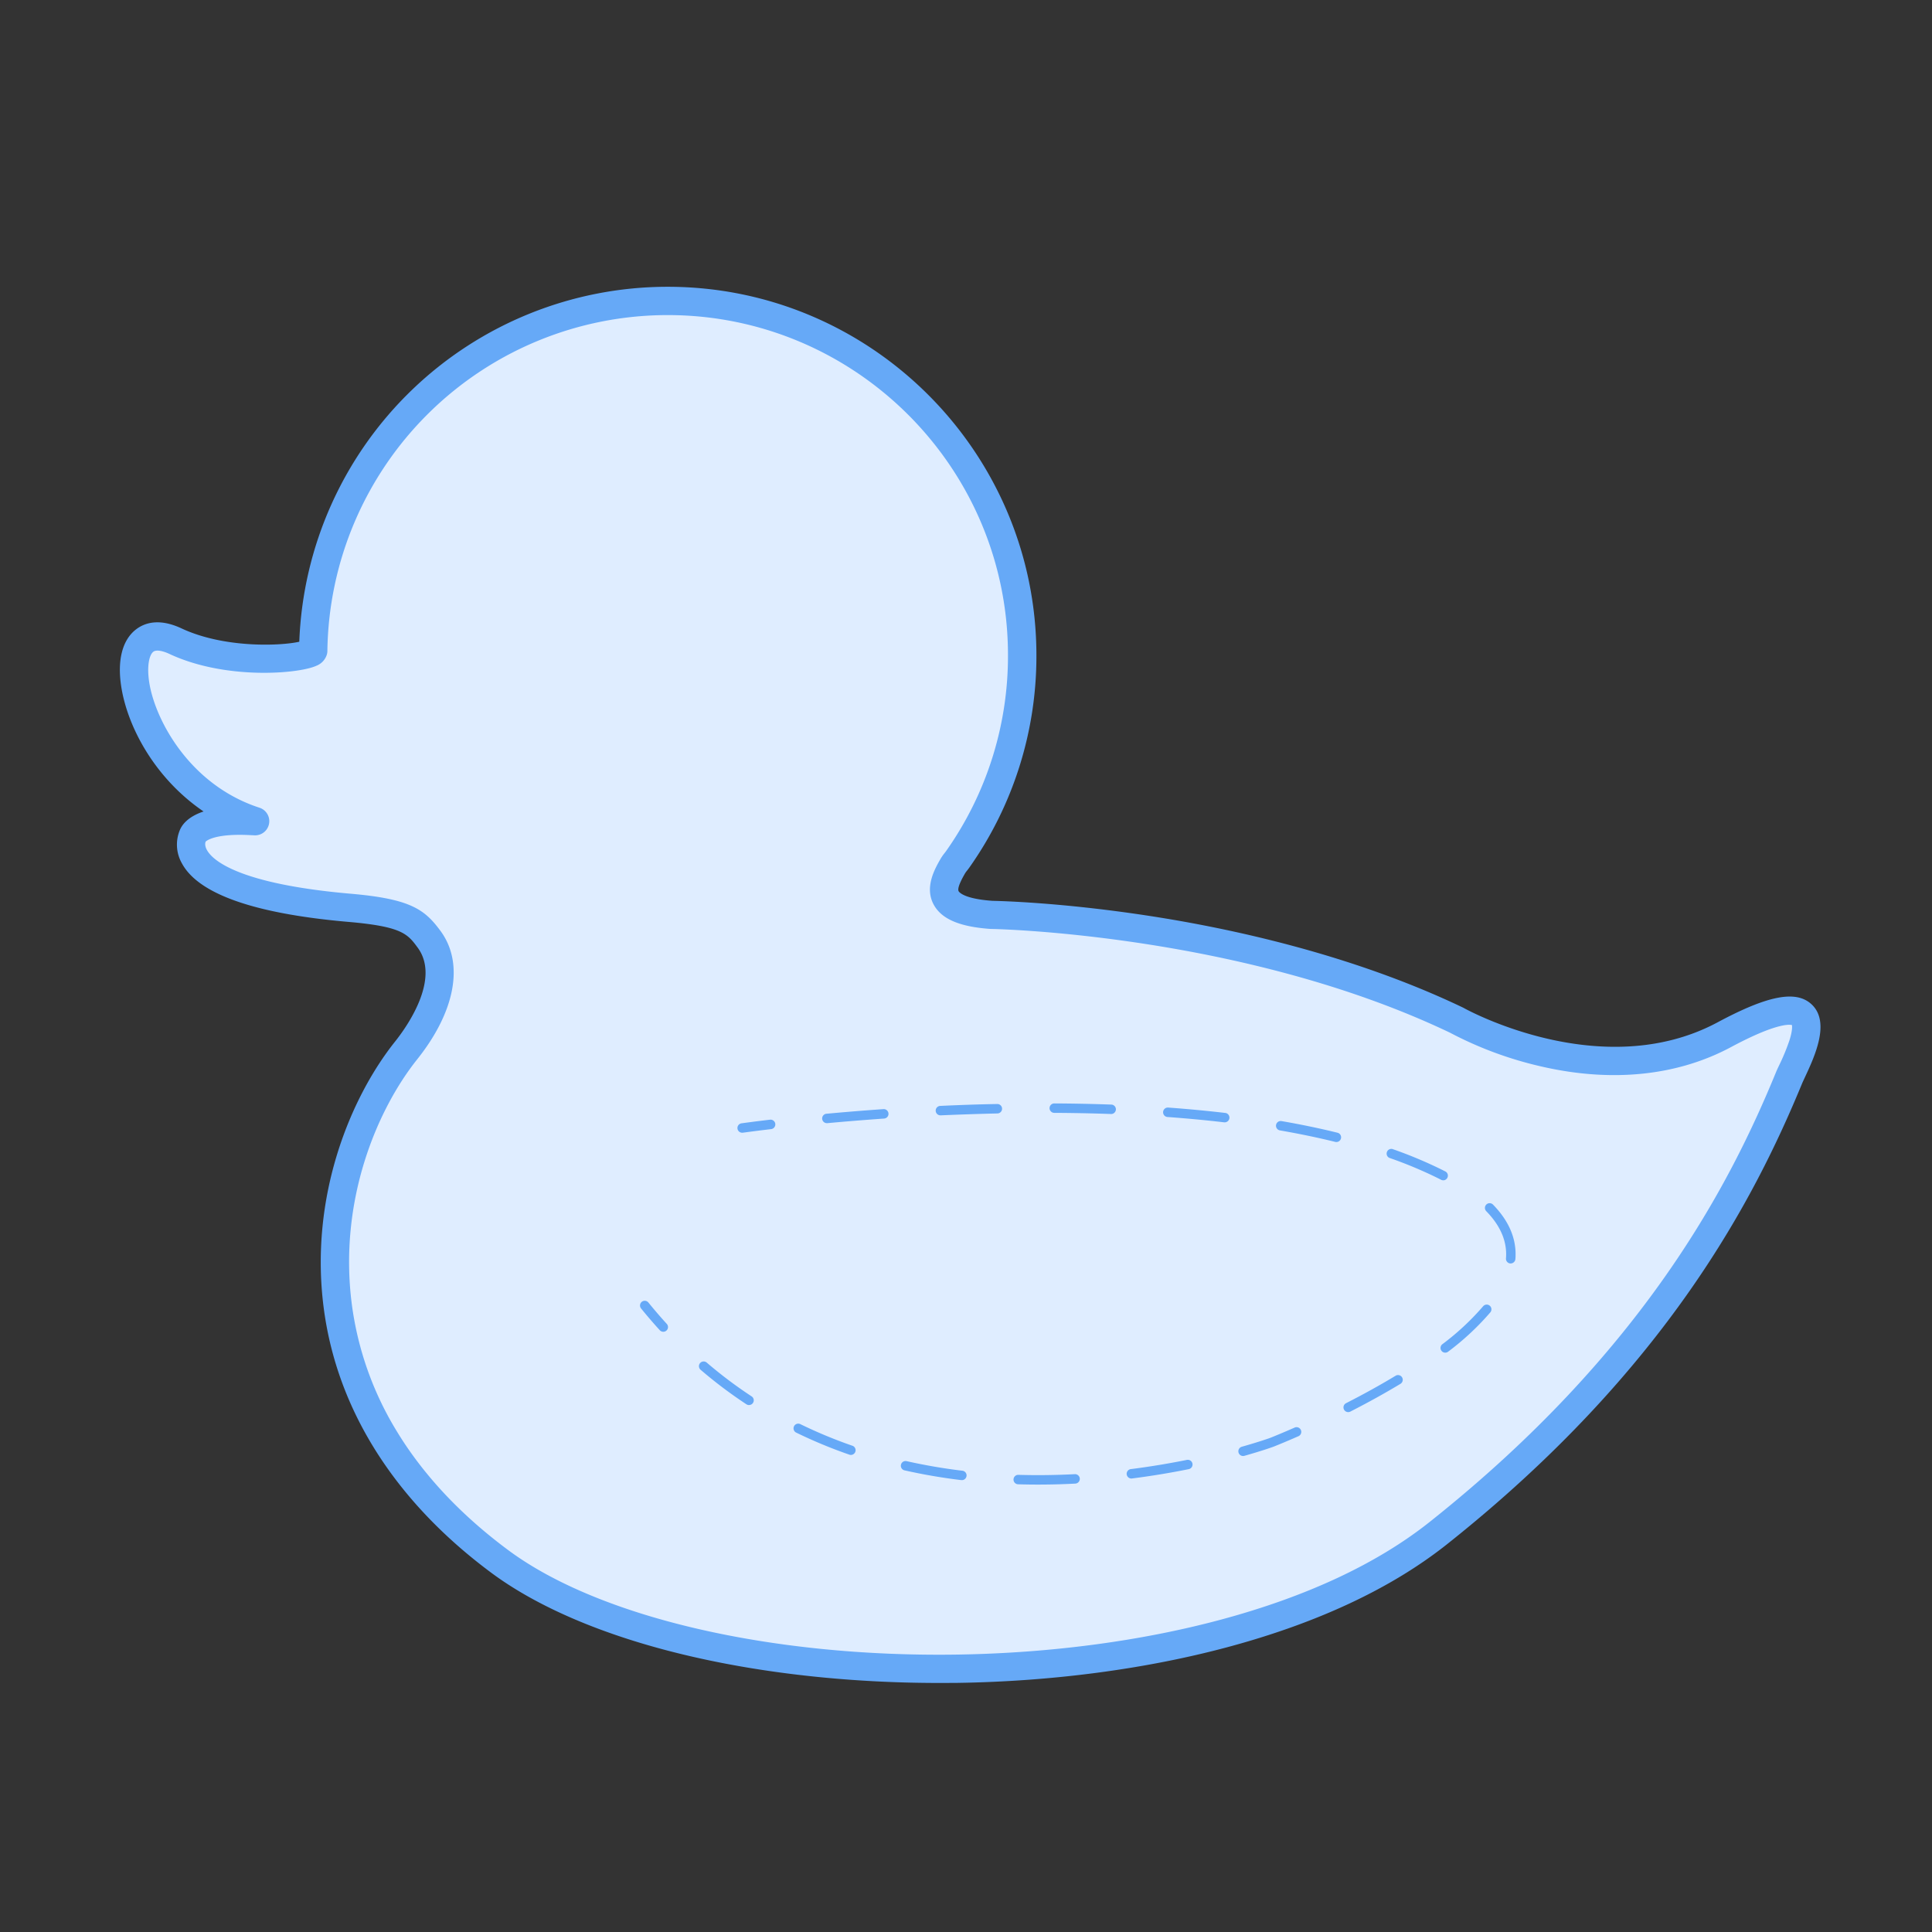 <svg viewBox="0 0 1024 1024" class="icon" version="1.1" xmlns="http://www.w3.org/2000/svg" fill="#000000"><rect x="0" y="0" width="1024" height="1024" fill="#333333" stroke="none"/><g id="SVGRepo_bgCarrier" stroke-width="0"></g><g id="SVGRepo_tracerCarrier" stroke-linecap="round" stroke-linejoin="round"></g><g id="SVGRepo_iconCarrier"><path d="M913.88 548.4c-66.14 35.43-141.83-7.68-141.83-7.68-112.76-53.91-246.31-55.82-246.31-55.82-34.09-2.34-25.47-17.51-20.69-25.88 0.73-1.27 1.74-2.36 2.59-3.56a187.06 187.06 0 0 0 34.17-108.08c0-103.78-84.13-187.92-187.92-187.92C251 159.47 167.37 242.24 166 344.87c-1 3.81-42.28 9.32-73-5.06-40-18.71-25.08 73.65 42.35 95.45l-2.31-0.1c-28.06-1.52-30.8 7.68-30.8 7.68s-16.14 29.75 83.13 38.37c31.39 2.72 35.71 8.11 42 16.64 11.92 16.14 3.57 39.25-12.15 59-44.53 55.77-71.84 180.68 49.78 270.85 103.12 76.47 377.65 79.95 497.37-15.13 108-85.76 156.72-170.47 185.79-241.14 3.9-9.54 31.84-58.43-34.28-23.03z" fill="#DFEDFF"></path><path d="M497.6 892c-45.54 0-90.26-4.72-129.91-13.76-44.48-10.13-81.54-25.54-107.18-44.55-51.15-37.93-81.9-86.48-88.93-140.4-7.75-59.47 14.44-111.93 37.79-141.21 5.94-7.45 24.37-33.06 12-49.83-5.31-7.2-8.24-11.16-36.63-13.62-49.83-4.32-79.54-14.77-88.3-31A20 20 0 0 1 95.31 440c1-2.48 3.9-7 12.58-9.9-25-17-39.75-43.45-43.46-65.14-2.49-14.57 0.26-25.73 7.75-31.43 4.34-3.31 12-6.08 24-0.48 22.57 10.56 52.33 9.36 62.45 7.08A195.41 195.41 0 0 1 353.9 152c107.75 0 195.42 87.66 195.42 195.42a194.18 194.18 0 0 1-35.54 112.4c-0.39 0.55-0.8 1.09-1.22 1.62a14.24 14.24 0 0 0-1 1.35c-1.33 2.32-4.44 7.76-3.45 9.6 0.09 0.16 2.3 4 18 5.07 3.19 0.06 35.67 0.78 81.68 7.77 43.83 6.66 108.47 20.53 167.55 48.77l0.48 0.25c0.72 0.41 73 40.58 134.58 7.58l3.54 6.61-3.54-6.61c26.78-14.35 41.69-17.16 49.86-9.43 10 9.45 1.46 27.71-3.64 38.63-0.64 1.38-1.2 2.56-1.5 3.3C930.2 634.73 883.66 725.8 767 818.44c-29.48 23.42-68.66 41.78-116.44 54.6-43.33 11.62-92.79 18.16-143 18.92q-4.99 0.04-9.96 0.04zM108.93 446.26c-0.19 0.58-0.51 2.28 1 4.7 3.12 5.13 16.77 17.6 76.12 22.75 31.67 2.75 39.06 8.37 47.4 19.66 12.64 17.12 8 42.58-12.32 68.09-21.43 26.87-41.79 75.1-34.65 129.91a171.55 171.55 0 0 0 23.39 66.51c14.09 23.45 34.14 44.91 59.6 63.79 48 35.59 139.14 56.78 237.88 55.29 49-0.74 97.21-7.11 139.36-18.41 45.79-12.28 83.13-29.73 111-51.86C871.59 716.23 917 627.47 941.2 568.58c0.43-1.06 1-2.33 1.78-3.94a113.36 113.36 0 0 0 5.47-13.25c1.59-5 1.45-7.32 1.31-8.1-1.55-0.37-8.86-0.86-32.33 11.71-28.67 15.36-63.59 18.86-101 10.14a197.41 197.41 0 0 1-47.86-17.77c-109.85-52.44-241.64-55-243-55h-0.4c-16.57-1.14-26.21-5.26-30.34-13-4.9-9.16 0.67-18.89 3.66-24.12a25.75 25.75 0 0 1 2.2-3.16c0.26-0.33 0.52-0.66 0.76-1a179.26 179.26 0 0 0 32.8-103.76C534.32 247.9 453.38 167 353.9 167a180.41 180.41 0 0 0-180.38 178 7.5 7.5 0 0 1-0.25 1.83 9.3 9.3 0 0 1-5.5 6c-9.4 4.38-48.35 7.63-77.94-6.22-3.92-1.83-7.12-2.27-8.56-1.18-2.11 1.61-3.65 7.6-2.05 17 3.4 19.92 21.78 53.87 58.44 65.72a7.5 7.5 0 0 1-2.66 14.59l-2.31-0.1c-17.46-0.94-22.63 2.51-23.63 3.37z m-0.09 0.14z" fill="#66A9F7"></path><path d="M393.54 600.36a2.5 2.5 0 0 1-0.35-5c0.05 0 5.5-0.79 14.94-1.9a2.5 2.5 0 0 1 0.58 5c-9.37 1.1-14.76 1.87-14.82 1.88zM550.28 786.86c-3.57 0-7.16-0.05-10.67-0.16a2.5 2.5 0 1 1 0.15-5c9.75 0.29 19.84 0.17 29.92-0.36a2.5 2.5 0 0 1 0.26 5c-6.58 0.35-13.2 0.52-19.66 0.52z m-40.63-2.39h-0.3a301.55 301.55 0 0 1-29.93-5.15 2.5 2.5 0 0 1 1.1-4.88 296.47 296.47 0 0 0 29.43 5.06 2.5 2.5 0 0 1-0.3 5z m90.17-0.83a2.5 2.5 0 0 1-0.31-5 420.3 420.3 0 0 0 29.56-4.86 2.5 2.5 0 0 1 1 4.9c-9.89 2-20 3.65-29.92 4.92z m59.05-11.93a2.5 2.5 0 0 1-0.68-4.91c9.47-2.67 14.94-4.66 15-4.68s5.09-2 13.08-5.51a2.5 2.5 0 0 1 2 4.58c-8.1 3.56-13.28 5.59-13.33 5.61-0.28 0.1-5.73 2.09-15.4 4.82a2.49 2.49 0 0 1-0.67 0.09zM451 771.14a2.5 2.5 0 0 1-0.82-0.14 252.81 252.81 0 0 1-28.09-11.65 2.5 2.5 0 1 1 2.19-4.49 247.67 247.67 0 0 0 27.53 11.42 2.5 2.5 0 0 1-0.82 4.86z m263.58-22.69a2.5 2.5 0 0 1-1.14-4.73c9.37-4.78 18.21-9.68 26.25-14.54a2.5 2.5 0 0 1 2.59 4.28c-8.15 4.92-17.09 9.87-26.56 14.71a2.49 2.49 0 0 1-1.14 0.28zM397 744.72a2.49 2.49 0 0 1-1.37-0.41 239.3 239.3 0 0 1-24.3-18.31 2.5 2.5 0 0 1 3.25-3.8 234.35 234.35 0 0 0 23.8 17.91 2.5 2.5 0 0 1-1.37 4.59z m369-27.78a2.5 2.5 0 0 1-1.52-4.48 135.63 135.63 0 0 0 21.63-20.14 2.5 2.5 0 0 1 3.84 3.2 140.53 140.53 0 0 1-22.43 20.91 2.49 2.49 0 0 1-1.52 0.51z m34.69-47.28h-0.2a2.5 2.5 0 0 1-2.29-2.69c0.06-0.75 0.09-1.5 0.09-2.24 0-7.94-3.54-15.6-10.52-22.75a2.5 2.5 0 1 1 3.58-3.49c7.92 8.12 11.94 16.95 11.94 26.24 0 0.87 0 1.76-0.11 2.64a2.5 2.5 0 0 1-2.51 2.28z m-35.75-44.08a2.49 2.49 0 0 1-1.14-0.28l-1.44-0.73a224.37 224.37 0 0 0-26-10.88A2.5 2.5 0 0 1 738 609a229.39 229.39 0 0 1 26.55 11.13l1.49 0.75a2.5 2.5 0 0 1-1.14 4.73z m-56.63-20.28a2.5 2.5 0 0 1-0.6-0.07c-9.21-2.27-19.07-4.32-29.33-6.1a2.5 2.5 0 0 1 0.85-4.93c10.37 1.79 20.35 3.87 29.67 6.17a2.5 2.5 0 0 1-0.6 4.93z m-269.93-10a2.5 2.5 0 0 1-0.23-5c9.94-0.92 20.07-1.74 30.09-2.44a2.5 2.5 0 0 1 0.35 5c-10 0.7-20.07 1.51-30 2.43z m210.6-0.46h-0.29c-9.56-1.12-19.62-2.06-29.9-2.81a2.5 2.5 0 0 1 0.36-5c10.35 0.75 20.49 1.71 30.12 2.83a2.5 2.5 0 0 1-0.29 5z m-150.48-3.69a2.5 2.5 0 0 1-0.12-5c10.16-0.48 20.31-0.83 30.18-1a2.5 2.5 0 1 1 0.11 5c-9.83 0.22-19.94 0.57-30.05 1z m90.38-0.71h-0.09c-9.73-0.35-19.84-0.55-30-0.6a2.5 2.5 0 0 1 0-5c10.26 0.05 20.42 0.26 30.2 0.61a2.5 2.5 0 0 1-0.09 5zM351.56 705.86a2.49 2.49 0 0 1-1.85-0.81c-3.37-3.69-6.69-7.55-9.88-11.48a2.5 2.5 0 1 1 3.88-3.15c3.13 3.86 6.39 7.65 9.69 11.26a2.5 2.5 0 0 1-1.85 4.19z" fill="#66A9F7"></path></g></svg>